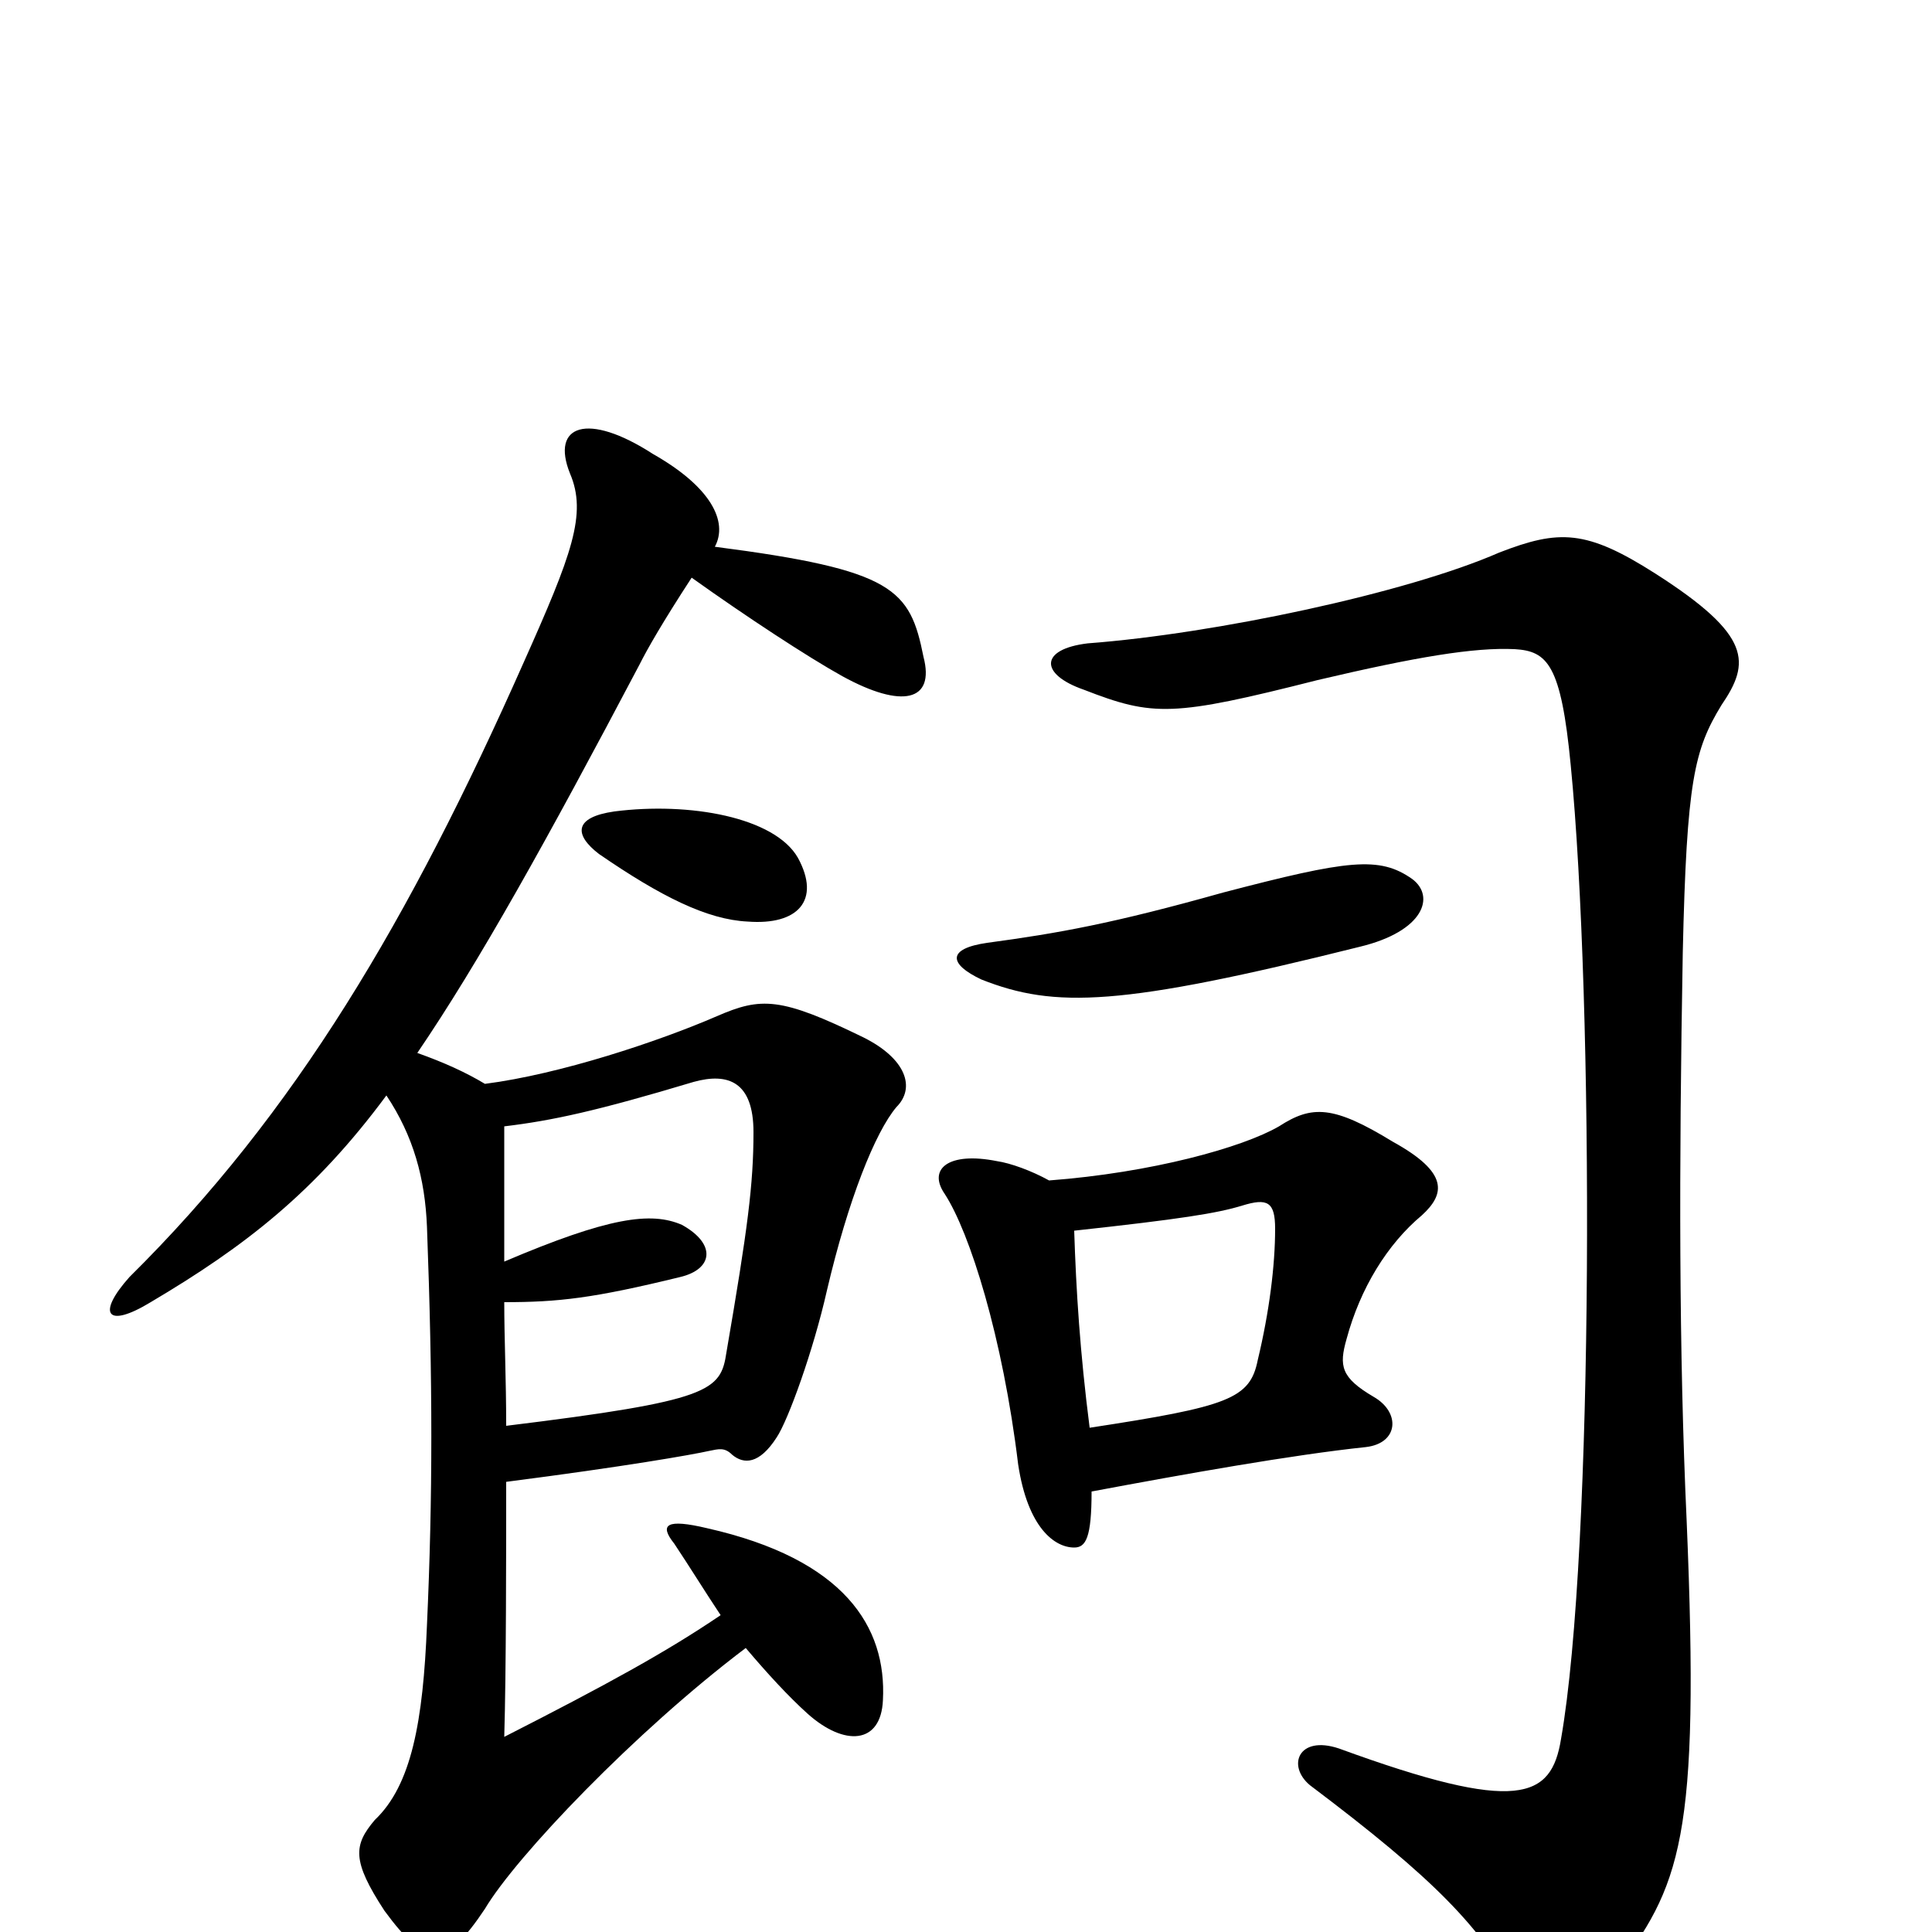 <svg xmlns="http://www.w3.org/2000/svg" viewBox="0 -1000 1000 1000">
	<path fill="#000000" d="M511 -512C490 -509 491 -501 508 -493C546 -478 580 -479 704 -510C737 -518 743 -536 731 -545C714 -557 698 -555 633 -538C576 -522 548 -517 511 -512ZM565 -228C613 -237 669 -247 707 -251C724 -253 725 -269 711 -277C694 -287 693 -293 697 -307C704 -333 718 -356 736 -371C748 -382 750 -393 721 -409C690 -428 679 -428 662 -417C643 -406 596 -393 543 -389C534 -394 523 -398 516 -399C491 -404 480 -395 489 -382C502 -362 519 -308 527 -242C532 -209 546 -199 556 -199C562 -199 565 -204 565 -228ZM556 -363C611 -369 630 -372 643 -376C656 -380 660 -378 660 -364C660 -345 657 -321 651 -296C647 -276 636 -272 564 -261C559 -300 557 -332 556 -363ZM873 -213C869 -300 869 -395 871 -507C873 -596 877 -612 891 -635C906 -657 907 -671 857 -703C821 -726 807 -726 776 -714C728 -693 629 -672 563 -667C538 -664 538 -651 561 -643C597 -629 607 -629 682 -648C733 -660 763 -665 784 -664C801 -663 808 -656 813 -604C825 -482 825 -197 808 -100C803 -69 786 -61 693 -95C672 -102 666 -86 678 -76C743 -27 766 -3 786 33C797 50 812 50 835 22C870 -24 880 -47 873 -213ZM310 -558C342 -536 366 -524 387 -523C413 -521 425 -534 413 -556C401 -577 357 -585 318 -580C297 -577 297 -568 310 -558ZM262 -262C262 -286 261 -307 261 -326C289 -326 307 -328 352 -339C369 -343 371 -356 353 -366C337 -373 315 -370 261 -347C261 -379 261 -401 261 -417C286 -420 309 -425 359 -440C377 -445 390 -440 390 -414C390 -387 387 -364 376 -300C373 -280 368 -275 262 -262ZM358 -701C386 -681 418 -660 436 -650C467 -633 484 -637 478 -660C471 -695 463 -705 370 -717C377 -730 368 -748 338 -765C304 -787 285 -780 295 -755C304 -734 296 -713 271 -657C212 -524 153 -424 67 -339C50 -320 55 -312 78 -326C127 -355 163 -383 200 -433C214 -412 220 -390 221 -365C224 -285 224 -225 221 -159C219 -109 213 -76 194 -58C183 -45 182 -37 199 -11C221 19 231 18 251 -12C267 -39 329 -104 386 -147C397 -134 408 -122 418 -113C437 -96 456 -97 457 -120C459 -158 437 -193 366 -209C345 -214 341 -211 349 -201C357 -189 365 -176 373 -164C345 -145 314 -128 261 -101C262 -135 262 -196 262 -233C324 -241 358 -247 367 -249C372 -250 375 -251 379 -247C385 -242 393 -242 402 -256C408 -265 421 -301 428 -332C439 -379 453 -414 464 -427C474 -437 469 -452 447 -463C404 -484 394 -484 371 -474C341 -461 290 -444 251 -439C241 -445 230 -450 216 -455C248 -502 283 -565 331 -656C335 -664 343 -678 358 -701Z"/>
</svg>